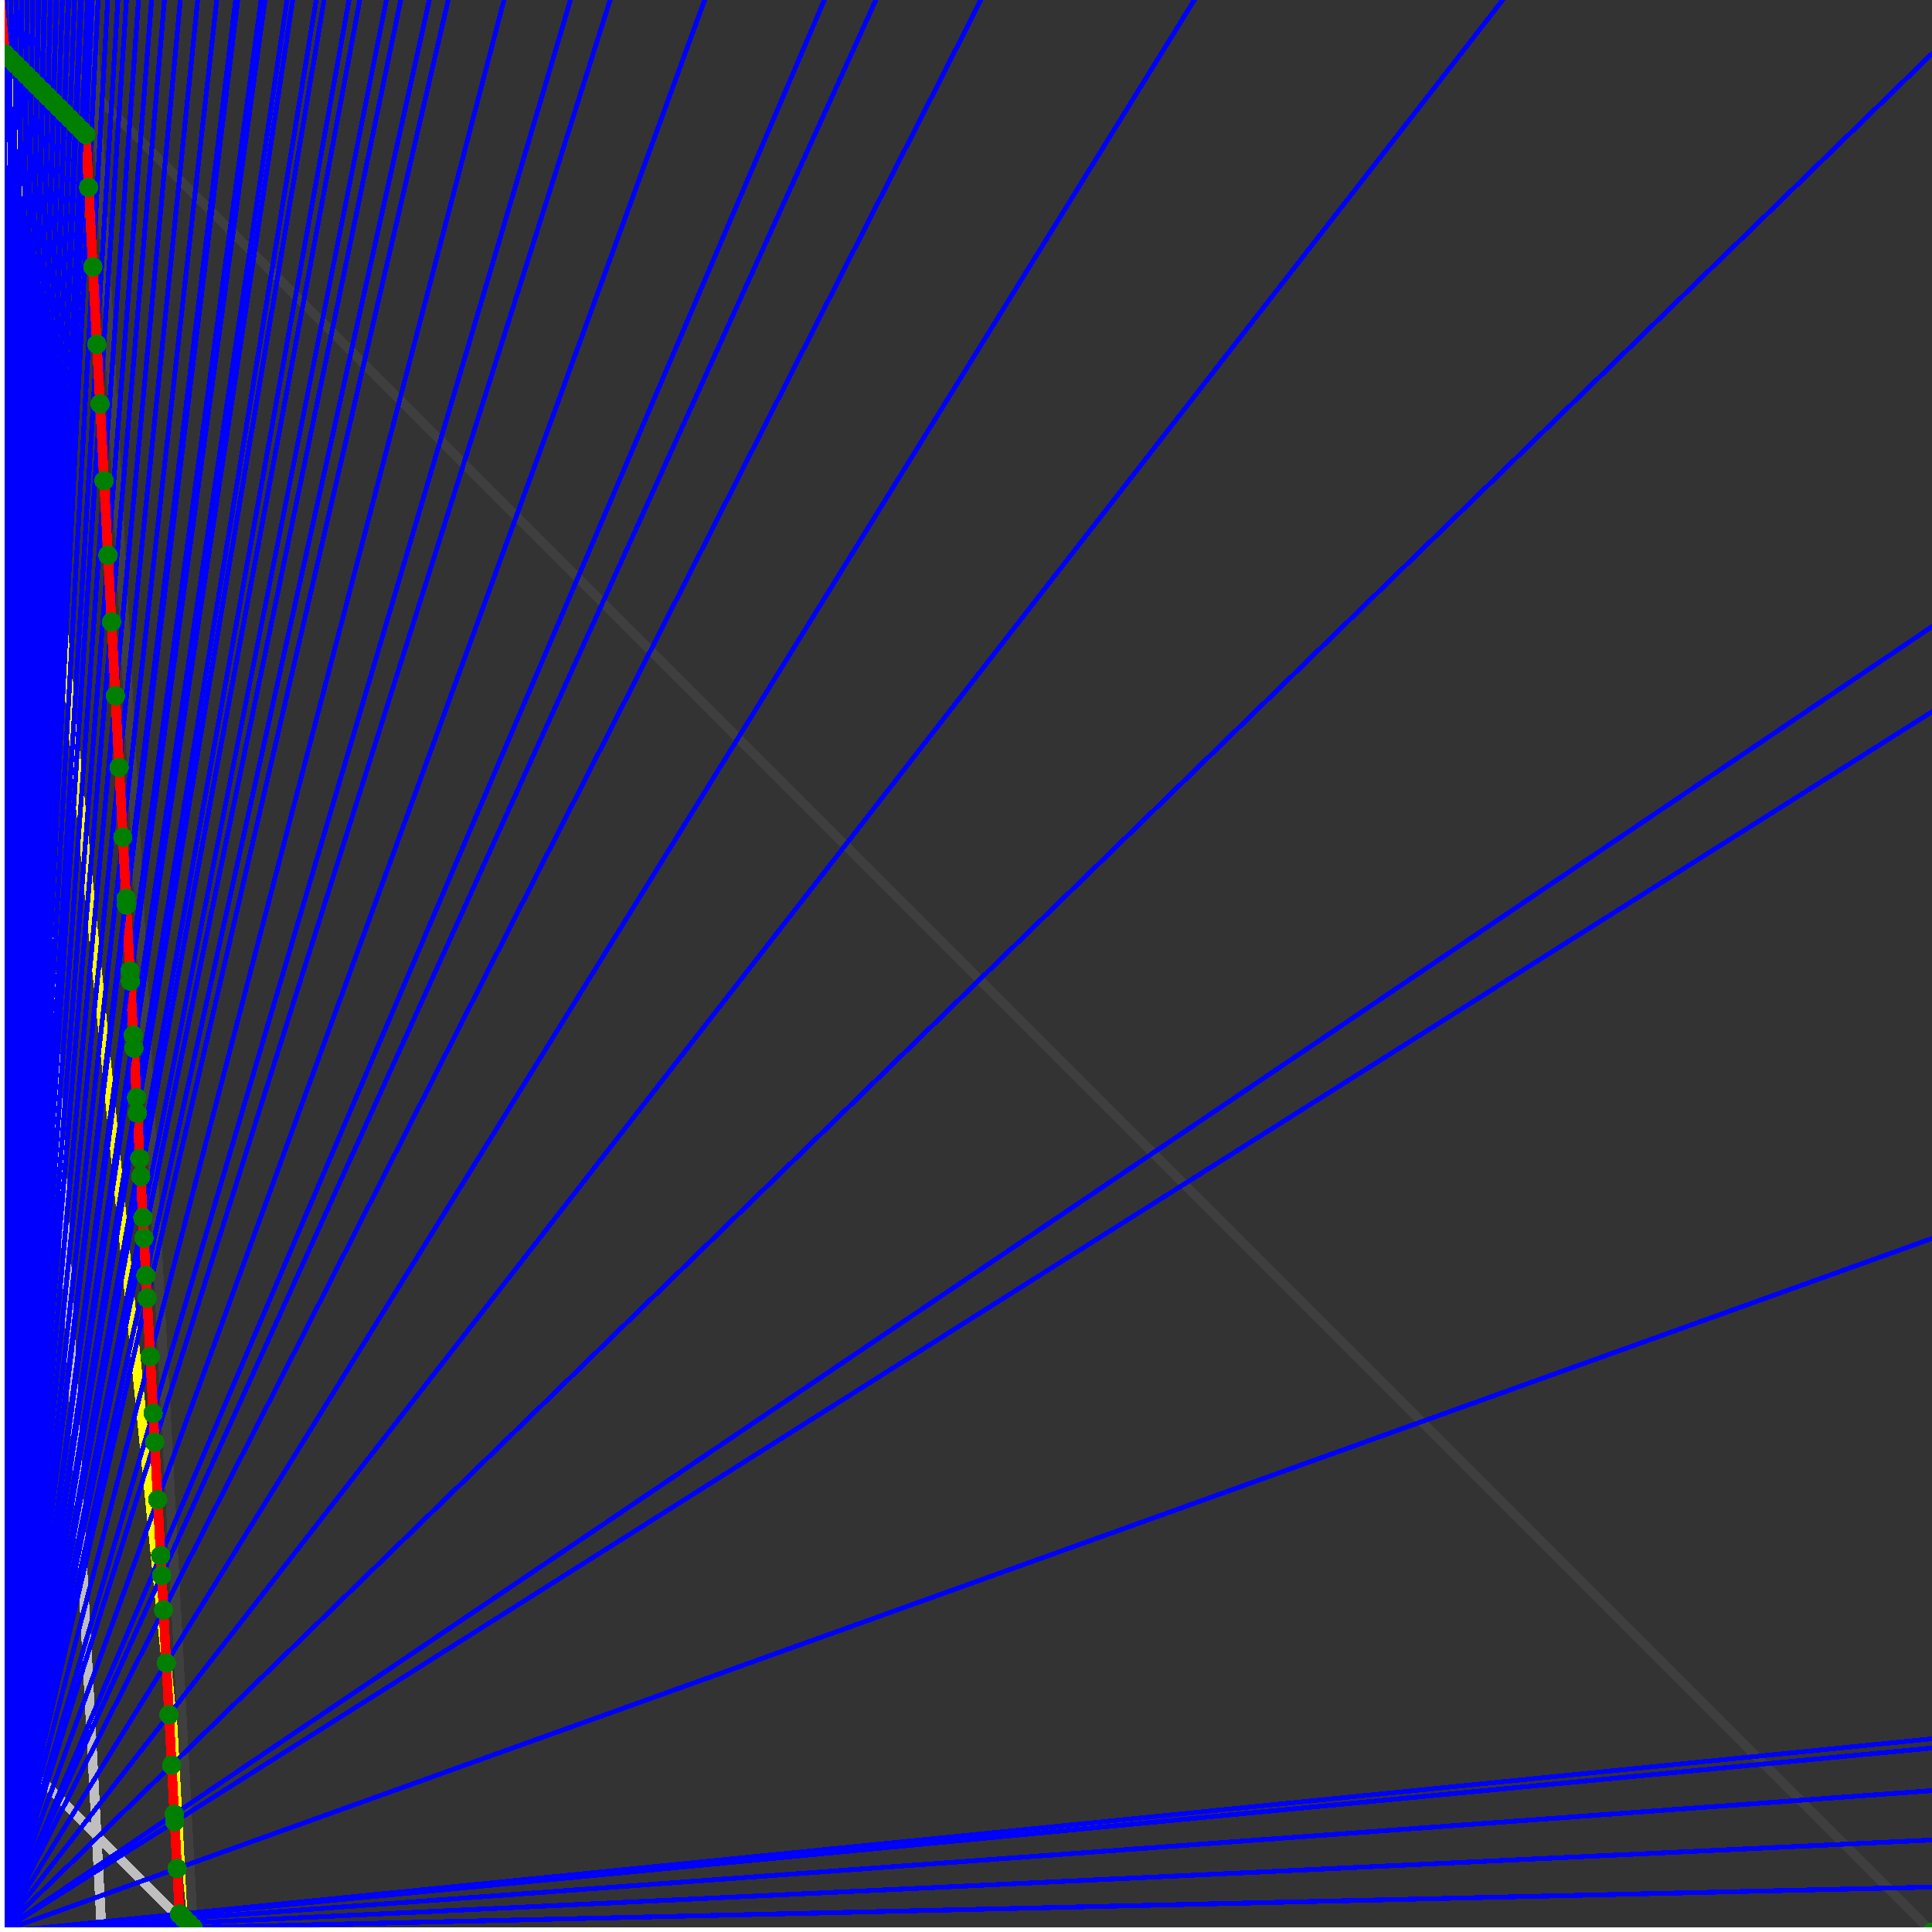 <svg xmlns="http://www.w3.org/2000/svg" version="1.1" width = "750" height = "750" viewBox = "0 0 750 750"  shape-rendering="crispEdges">
<rect x="0" y="0" width="750" height="750" fill="#333333" stroke="none"/>
<path stroke-linejoin="round" stroke-linecap="round" stroke="rgb(255,255,0)" stroke-width="3.75" fill="none" d="M 75 750 L 0 0 " />
<path stroke-linejoin="round" stroke-linecap="round" stroke="rgb(63,63,63)" stroke-width="3.75" fill="none" d="M 0 0 L 750 750 M 75 750 L 35.526 0 " />
<path stroke-linejoin="round" stroke-linecap="round" stroke="rgb(191,191,191)" stroke-width="3.75" fill="none" d="M 0 675 L 75 750 M 0 0 L 39.474 750 " />
<path stroke-linejoin="round" stroke-linecap="round" stroke="rgb(0,0,255)" stroke-width="1.875" fill="none" d="M 0 750 L 750 732.558 " />
<path stroke-linejoin="round" stroke-linecap="round" stroke="rgb(255,0,0)" stroke-width="3.75" fill="none" d="M 74.908 748.258 L 75 750 " />
<path stroke-linejoin="round" stroke-linecap="round" stroke="rgb(0,0,255)" stroke-width="1.875" fill="none" d="M 0 750 L 750 714.286 " />
<path stroke-linejoin="round" stroke-linecap="round" stroke="rgb(255,0,0)" stroke-width="3.75" fill="none" d="M 73.166 746.516 L 74.908 748.258 " />
<path stroke-linejoin="round" stroke-linecap="round" stroke="rgb(0,0,255)" stroke-width="1.875" fill="none" d="M 0 750 L 750 695.122 " />
<path stroke-linejoin="round" stroke-linecap="round" stroke="rgb(255,0,0)" stroke-width="3.75" fill="none" d="M 71.424 744.774 L 73.166 746.516 " />
<path stroke-linejoin="round" stroke-linecap="round" stroke="rgb(0,0,255)" stroke-width="1.875" fill="none" d="M 0 750 L 750 678.571 " />
<path stroke-linejoin="round" stroke-linecap="round" stroke="rgb(255,0,0)" stroke-width="3.75" fill="none" d="M 69.985 743.335 L 71.424 744.774 " />
<path stroke-linejoin="round" stroke-linecap="round" stroke="rgb(0,0,255)" stroke-width="1.875" fill="none" d="M 0 750 L 750 675 " />
<path stroke-linejoin="round" stroke-linecap="round" stroke="rgb(255,0,0)" stroke-width="3.75" fill="none" d="M 69.682 743.032 L 69.985 743.335 " />
<path stroke-linejoin="round" stroke-linecap="round" stroke="rgb(0,0,255)" stroke-width="1.875" fill="none" d="M 0 750 L 750 480.769 " />
<path stroke-linejoin="round" stroke-linecap="round" stroke="rgb(255,0,0)" stroke-width="3.75" fill="none" d="M 68.75 725.321 L 69.682 743.032 " />
<path stroke-linejoin="round" stroke-linecap="round" stroke="rgb(0,0,255)" stroke-width="1.875" fill="none" d="M 0 750 L 750 276.316 " />
<path stroke-linejoin="round" stroke-linecap="round" stroke="rgb(255,0,0)" stroke-width="3.75" fill="none" d="M 67.795 707.182 L 68.75 725.321 " />
<path stroke-linejoin="round" stroke-linecap="round" stroke="rgb(0,0,255)" stroke-width="1.875" fill="none" d="M 0 750 L 750 243.243 " />
<path stroke-linejoin="round" stroke-linecap="round" stroke="rgb(255,0,0)" stroke-width="3.75" fill="none" d="M 67.643 704.295 L 67.795 707.182 " />
<path stroke-linejoin="round" stroke-linecap="round" stroke="rgb(0,0,255)" stroke-width="1.875" fill="none" d="M 0 750 L 750 20.833 " />
<path stroke-linejoin="round" stroke-linecap="round" stroke="rgb(255,0,0)" stroke-width="3.75" fill="none" d="M 66.639 685.212 L 67.643 704.295 " />
<path stroke-linejoin="round" stroke-linecap="round" stroke="rgb(0,0,255)" stroke-width="1.875" fill="none" d="M 0 750 L 583.333 0 " />
<path stroke-linejoin="round" stroke-linecap="round" stroke="rgb(255,0,0)" stroke-width="3.75" fill="none" d="M 65.609 665.645 L 66.639 685.212 " />
<path stroke-linejoin="round" stroke-linecap="round" stroke="rgb(0,0,255)" stroke-width="1.875" fill="none" d="M 0 750 L 463.636 0 " />
<path stroke-linejoin="round" stroke-linecap="round" stroke="rgb(255,0,0)" stroke-width="3.75" fill="none" d="M 64.553 645.576 L 65.609 665.645 " />
<path stroke-linejoin="round" stroke-linecap="round" stroke="rgb(0,0,255)" stroke-width="1.875" fill="none" d="M 0 750 L 380.769 0 " />
<path stroke-linejoin="round" stroke-linecap="round" stroke="rgb(255,0,0)" stroke-width="3.75" fill="none" d="M 63.469 624.985 L 64.553 645.576 " />
<path stroke-linejoin="round" stroke-linecap="round" stroke="rgb(0,0,255)" stroke-width="1.875" fill="none" d="M 0 750 L 340 0 " />
<path stroke-linejoin="round" stroke-linecap="round" stroke="rgb(255,0,0)" stroke-width="3.75" fill="none" d="M 62.762 611.554 L 63.469 624.985 " />
<path stroke-linejoin="round" stroke-linecap="round" stroke="rgb(0,0,255)" stroke-width="1.875" fill="none" d="M 0 750 L 320 0 " />
<path stroke-linejoin="round" stroke-linecap="round" stroke="rgb(255,0,0)" stroke-width="3.75" fill="none" d="M 62.357 603.851 L 62.762 611.554 " />
<path stroke-linejoin="round" stroke-linecap="round" stroke="rgb(0,0,255)" stroke-width="1.875" fill="none" d="M 0 750 L 273.529 0 " />
<path stroke-linejoin="round" stroke-linecap="round" stroke="rgb(255,0,0)" stroke-width="3.75" fill="none" d="M 61.215 582.153 L 62.357 603.851 " />
<path stroke-linejoin="round" stroke-linecap="round" stroke="rgb(0,0,255)" stroke-width="1.875" fill="none" d="M 0 750 L 236.842 0 " />
<path stroke-linejoin="round" stroke-linecap="round" stroke="rgb(255,0,0)" stroke-width="3.75" fill="none" d="M 60.042 559.867 L 61.215 582.153 " />
<path stroke-linejoin="round" stroke-linecap="round" stroke="rgb(0,0,255)" stroke-width="1.875" fill="none" d="M 0 750 L 221.429 0 " />
<path stroke-linejoin="round" stroke-linecap="round" stroke="rgb(255,0,0)" stroke-width="3.75" fill="none" d="M 59.451 548.635 L 60.042 559.867 " />
<path stroke-linejoin="round" stroke-linecap="round" stroke="rgb(0,0,255)" stroke-width="1.875" fill="none" d="M 0 750 L 195.652 0 " />
<path stroke-linejoin="round" stroke-linecap="round" stroke="rgb(255,0,0)" stroke-width="3.75" fill="none" d="M 58.289 526.559 L 59.451 548.635 " />
<path stroke-linejoin="round" stroke-linecap="round" stroke="rgb(0,0,255)" stroke-width="1.875" fill="none" d="M 0 750 L 174 0 " />
<path stroke-linejoin="round" stroke-linecap="round" stroke="rgb(255,0,0)" stroke-width="3.75" fill="none" d="M 57.096 503.896 L 58.289 526.559 " />
<path stroke-linejoin="round" stroke-linecap="round" stroke="rgb(0,0,255)" stroke-width="1.875" fill="none" d="M 0 750 L 166.667 0 " />
<path stroke-linejoin="round" stroke-linecap="round" stroke="rgb(255,0,0)" stroke-width="3.75" fill="none" d="M 56.635 495.141 L 57.096 503.896 " />
<path stroke-linejoin="round" stroke-linecap="round" stroke="rgb(0,0,255)" stroke-width="1.875" fill="none" d="M 0 750 L 155.556 0 " />
<path stroke-linejoin="round" stroke-linecap="round" stroke="rgb(255,0,0)" stroke-width="3.75" fill="none" d="M 55.871 480.622 L 56.635 495.141 " />
<path stroke-linejoin="round" stroke-linecap="round" stroke="rgb(0,0,255)" stroke-width="1.875" fill="none" d="M 0 750 L 150 0 " />
<path stroke-linejoin="round" stroke-linecap="round" stroke="rgb(255,0,0)" stroke-width="3.75" fill="none" d="M 55.455 472.723 L 55.871 480.622 " />
<path stroke-linejoin="round" stroke-linecap="round" stroke="rgb(0,0,255)" stroke-width="1.875" fill="none" d="M 0 750 L 139.655 0 " />
<path stroke-linejoin="round" stroke-linecap="round" stroke="rgb(255,0,0)" stroke-width="3.75" fill="none" d="M 54.613 456.71 L 55.455 472.723 " />
<path stroke-linejoin="round" stroke-linecap="round" stroke="rgb(0,0,255)" stroke-width="1.875" fill="none" d="M 0 750 L 135.484 0 " />
<path stroke-linejoin="round" stroke-linecap="round" stroke="rgb(255,0,0)" stroke-width="3.75" fill="none" d="M 54.245 449.718 L 54.613 456.71 " />
<path stroke-linejoin="round" stroke-linecap="round" stroke="rgb(0,0,255)" stroke-width="1.875" fill="none" d="M 0 750 L 125.806 0 " />
<path stroke-linejoin="round" stroke-linecap="round" stroke="rgb(255,0,0)" stroke-width="3.75" fill="none" d="M 53.319 432.136 L 54.245 449.718 " />
<path stroke-linejoin="round" stroke-linecap="round" stroke="rgb(0,0,255)" stroke-width="1.875" fill="none" d="M 0 750 L 122.727 0 " />
<path stroke-linejoin="round" stroke-linecap="round" stroke="rgb(255,0,0)" stroke-width="3.75" fill="none" d="M 53.002 426.101 L 53.319 432.136 " />
<path stroke-linejoin="round" stroke-linecap="round" stroke="rgb(0,0,255)" stroke-width="1.875" fill="none" d="M 0 750 L 113.636 0 " />
<path stroke-linejoin="round" stroke-linecap="round" stroke="rgb(255,0,0)" stroke-width="3.75" fill="none" d="M 51.989 406.87 L 53.002 426.101 " />
<path stroke-linejoin="round" stroke-linecap="round" stroke="rgb(0,0,255)" stroke-width="1.875" fill="none" d="M 0 750 L 111.429 0 " />
<path stroke-linejoin="round" stroke-linecap="round" stroke="rgb(255,0,0)" stroke-width="3.75" fill="none" d="M 51.725 401.85 L 51.989 406.87 " />
<path stroke-linejoin="round" stroke-linecap="round" stroke="rgb(0,0,255)" stroke-width="1.875" fill="none" d="M 0 750 L 102.857 0 " />
<path stroke-linejoin="round" stroke-linecap="round" stroke="rgb(255,0,0)" stroke-width="3.75" fill="none" d="M 50.622 380.884 L 51.725 401.85 " />
<path stroke-linejoin="round" stroke-linecap="round" stroke="rgb(0,0,255)" stroke-width="1.875" fill="none" d="M 0 750 L 101.351 0 " />
<path stroke-linejoin="round" stroke-linecap="round" stroke="rgb(255,0,0)" stroke-width="3.75" fill="none" d="M 50.414 376.937 L 50.622 380.884 " />
<path stroke-linejoin="round" stroke-linecap="round" stroke="rgb(0,0,255)" stroke-width="1.875" fill="none" d="M 0 750 L 92.308 0 " />
<path stroke-linejoin="round" stroke-linecap="round" stroke="rgb(255,0,0)" stroke-width="3.75" fill="none" d="M 49.066 351.335 L 50.414 376.937 " />
<path stroke-linejoin="round" stroke-linecap="round" stroke="rgb(0,0,255)" stroke-width="1.875" fill="none" d="M 0 750 L 91.463 0 " />
<path stroke-linejoin="round" stroke-linecap="round" stroke="rgb(255,0,0)" stroke-width="3.75" fill="none" d="M 48.931 348.764 L 49.066 351.335 " />
<path stroke-linejoin="round" stroke-linecap="round" stroke="rgb(0,0,255)" stroke-width="1.875" fill="none" d="M 0 750 L 84.146 0 " />
<path stroke-linejoin="round" stroke-linecap="round" stroke="rgb(255,0,0)" stroke-width="3.75" fill="none" d="M 47.681 325.015 L 48.931 348.764 " />
<path stroke-linejoin="round" stroke-linecap="round" stroke="rgb(0,0,255)" stroke-width="1.875" fill="none" d="M 0 750 L 76.744 0 " />
<path stroke-linejoin="round" stroke-linecap="round" stroke="rgb(255,0,0)" stroke-width="3.75" fill="none" d="M 46.257 297.947 L 47.681 325.015 " />
<path stroke-linejoin="round" stroke-linecap="round" stroke="rgb(0,0,255)" stroke-width="1.875" fill="none" d="M 0 750 L 70 0 " />
<path stroke-linejoin="round" stroke-linecap="round" stroke="rgb(255,0,0)" stroke-width="3.75" fill="none" d="M 44.791 270.098 L 46.257 297.947 " />
<path stroke-linejoin="round" stroke-linecap="round" stroke="rgb(0,0,255)" stroke-width="1.875" fill="none" d="M 0 750 L 63.83 0 " />
<path stroke-linejoin="round" stroke-linecap="round" stroke="rgb(255,0,0)" stroke-width="3.75" fill="none" d="M 43.282 241.434 L 44.791 270.098 " />
<path stroke-linejoin="round" stroke-linecap="round" stroke="rgb(0,0,255)" stroke-width="1.875" fill="none" d="M 0 750 L 58.824 0 " />
<path stroke-linejoin="round" stroke-linecap="round" stroke="rgb(255,0,0)" stroke-width="3.75" fill="none" d="M 41.919 215.532 L 43.282 241.434 " />
<path stroke-linejoin="round" stroke-linecap="round" stroke="rgb(0,0,255)" stroke-width="1.875" fill="none" d="M 0 750 L 53.774 0 " />
<path stroke-linejoin="round" stroke-linecap="round" stroke="rgb(255,0,0)" stroke-width="3.75" fill="none" d="M 40.396 186.588 L 41.919 215.532 " />
<path stroke-linejoin="round" stroke-linecap="round" stroke="rgb(0,0,255)" stroke-width="1.875" fill="none" d="M 0 750 L 49.091 0 " />
<path stroke-linejoin="round" stroke-linecap="round" stroke="rgb(255,0,0)" stroke-width="3.75" fill="none" d="M 38.828 156.798 L 40.396 186.588 " />
<path stroke-linejoin="round" stroke-linecap="round" stroke="rgb(0,0,255)" stroke-width="1.875" fill="none" d="M 0 750 L 45.763 0 " />
<path stroke-linejoin="round" stroke-linecap="round" stroke="rgb(255,0,0)" stroke-width="3.75" fill="none" d="M 37.609 133.636 L 38.828 156.798 " />
<path stroke-linejoin="round" stroke-linecap="round" stroke="rgb(0,0,255)" stroke-width="1.875" fill="none" d="M 0 750 L 41.803 0 " />
<path stroke-linejoin="round" stroke-linecap="round" stroke="rgb(255,0,0)" stroke-width="3.75" fill="none" d="M 36.028 103.609 L 37.609 133.636 " />
<path stroke-linejoin="round" stroke-linecap="round" stroke="rgb(0,0,255)" stroke-width="1.875" fill="none" d="M 0 750 L 38.095 0 " />
<path stroke-linejoin="round" stroke-linecap="round" stroke="rgb(255,0,0)" stroke-width="3.75" fill="none" d="M 34.402 72.71 L 36.028 103.609 " />
<path stroke-linejoin="round" stroke-linecap="round" stroke="rgb(0,0,255)" stroke-width="1.875" fill="none" d="M 0 750 L 35.821 0 " />
<path stroke-linejoin="round" stroke-linecap="round" stroke="rgb(255,0,0)" stroke-width="3.75" fill="none" d="M 33.325 52.252 L 34.402 72.71 " />
<path stroke-linejoin="round" stroke-linecap="round" stroke="rgb(0,0,255)" stroke-width="1.875" fill="none" d="M 0 750 L 33.988 0 " />
<path stroke-linejoin="round" stroke-linecap="round" stroke="rgb(255,0,0)" stroke-width="3.75" fill="none" d="M 31.694 50.62 L 33.325 52.252 " />
<path stroke-linejoin="round" stroke-linecap="round" stroke="rgb(0,0,255)" stroke-width="1.875" fill="none" d="M 0 750 L 31.627 0 " />
<path stroke-linejoin="round" stroke-linecap="round" stroke="rgb(255,0,0)" stroke-width="3.75" fill="none" d="M 29.581 48.507 L 31.694 50.62 " />
<path stroke-linejoin="round" stroke-linecap="round" stroke="rgb(0,0,255)" stroke-width="1.875" fill="none" d="M 0 750 L 31.437 0 " />
<path stroke-linejoin="round" stroke-linecap="round" stroke="rgb(255,0,0)" stroke-width="3.75" fill="none" d="M 29.411 48.337 L 29.581 48.507 " />
<path stroke-linejoin="round" stroke-linecap="round" stroke="rgb(0,0,255)" stroke-width="1.875" fill="none" d="M 0 750 L 31.25 0 " />
<path stroke-linejoin="round" stroke-linecap="round" stroke="rgb(255,0,0)" stroke-width="3.75" fill="none" d="M 29.243 48.169 L 29.411 48.337 " />
<path stroke-linejoin="round" stroke-linecap="round" stroke="rgb(0,0,255)" stroke-width="1.875" fill="none" d="M 0 750 L 28.932 0 " />
<path stroke-linejoin="round" stroke-linecap="round" stroke="rgb(255,0,0)" stroke-width="3.75" fill="none" d="M 27.154 46.08 L 29.243 48.169 " />
<path stroke-linejoin="round" stroke-linecap="round" stroke="rgb(0,0,255)" stroke-width="1.875" fill="none" d="M 0 750 L 26.627 0 " />
<path stroke-linejoin="round" stroke-linecap="round" stroke="rgb(255,0,0)" stroke-width="3.75" fill="none" d="M 25.065 43.992 L 27.154 46.08 " />
<path stroke-linejoin="round" stroke-linecap="round" stroke="rgb(0,0,255)" stroke-width="1.875" fill="none" d="M 0 750 L 26.471 0 " />
<path stroke-linejoin="round" stroke-linecap="round" stroke="rgb(255,0,0)" stroke-width="3.75" fill="none" d="M 24.923 43.849 L 25.065 43.992 " />
<path stroke-linejoin="round" stroke-linecap="round" stroke="rgb(0,0,255)" stroke-width="1.875" fill="none" d="M 0 750 L 24.194 0 " />
<path stroke-linejoin="round" stroke-linecap="round" stroke="rgb(255,0,0)" stroke-width="3.75" fill="none" d="M 22.846 41.772 L 24.923 43.849 " />
<path stroke-linejoin="round" stroke-linecap="round" stroke="rgb(0,0,255)" stroke-width="1.875" fill="none" d="M 0 750 L 21.93 0 " />
<path stroke-linejoin="round" stroke-linecap="round" stroke="rgb(255,0,0)" stroke-width="3.75" fill="none" d="M 20.769 39.695 L 22.846 41.772 " />
<path stroke-linejoin="round" stroke-linecap="round" stroke="rgb(0,0,255)" stroke-width="1.875" fill="none" d="M 0 750 L 21.802 0 " />
<path stroke-linejoin="round" stroke-linecap="round" stroke="rgb(255,0,0)" stroke-width="3.75" fill="none" d="M 20.652 39.578 L 20.769 39.695 " />
<path stroke-linejoin="round" stroke-linecap="round" stroke="rgb(0,0,255)" stroke-width="1.875" fill="none" d="M 0 750 L 19.565 0 " />
<path stroke-linejoin="round" stroke-linecap="round" stroke="rgb(255,0,0)" stroke-width="3.75" fill="none" d="M 18.587 37.513 L 20.652 39.578 " />
<path stroke-linejoin="round" stroke-linecap="round" stroke="rgb(0,0,255)" stroke-width="1.875" fill="none" d="M 0 750 L 17.341 0 " />
<path stroke-linejoin="round" stroke-linecap="round" stroke="rgb(255,0,0)" stroke-width="3.75" fill="none" d="M 16.521 35.448 L 18.587 37.513 " />
<path stroke-linejoin="round" stroke-linecap="round" stroke="rgb(0,0,255)" stroke-width="1.875" fill="none" d="M 0 750 L 17.241 0 " />
<path stroke-linejoin="round" stroke-linecap="round" stroke="rgb(255,0,0)" stroke-width="3.75" fill="none" d="M 16.429 35.355 L 16.521 35.448 " />
<path stroke-linejoin="round" stroke-linecap="round" stroke="rgb(0,0,255)" stroke-width="1.875" fill="none" d="M 0 750 L 17.143 0 " />
<path stroke-linejoin="round" stroke-linecap="round" stroke="rgb(255,0,0)" stroke-width="3.75" fill="none" d="M 16.337 35.263 L 16.429 35.355 " />
<path stroke-linejoin="round" stroke-linecap="round" stroke="rgb(0,0,255)" stroke-width="1.875" fill="none" d="M 0 750 L 14.957 0 " />
<path stroke-linejoin="round" stroke-linecap="round" stroke="rgb(255,0,0)" stroke-width="3.75" fill="none" d="M 14.295 33.221 L 16.337 35.263 " />
<path stroke-linejoin="round" stroke-linecap="round" stroke="rgb(0,0,255)" stroke-width="1.875" fill="none" d="M 0 750 L 14.873 0 " />
<path stroke-linejoin="round" stroke-linecap="round" stroke="rgb(255,0,0)" stroke-width="3.75" fill="none" d="M 14.215 33.142 L 14.295 33.221 " />
<path stroke-linejoin="round" stroke-linecap="round" stroke="rgb(0,0,255)" stroke-width="1.875" fill="none" d="M 0 750 L 12.712 0 " />
<path stroke-linejoin="round" stroke-linecap="round" stroke="rgb(255,0,0)" stroke-width="3.75" fill="none" d="M 12.185 31.111 L 14.215 33.142 " />
<path stroke-linejoin="round" stroke-linecap="round" stroke="rgb(0,0,255)" stroke-width="1.875" fill="none" d="M 0 750 L 10.563 0 " />
<path stroke-linejoin="round" stroke-linecap="round" stroke="rgb(255,0,0)" stroke-width="3.75" fill="none" d="M 10.154 29.08 L 12.185 31.111 " />
<path stroke-linejoin="round" stroke-linecap="round" stroke="rgb(0,0,255)" stroke-width="1.875" fill="none" d="M 0 750 L 8.427 0 " />
<path stroke-linejoin="round" stroke-linecap="round" stroke="rgb(255,0,0)" stroke-width="3.75" fill="none" d="M 8.123 27.049 L 10.154 29.08 " />
<path stroke-linejoin="round" stroke-linecap="round" stroke="rgb(0,0,255)" stroke-width="1.875" fill="none" d="M 0 750 L 8.38 0 " />
<path stroke-linejoin="round" stroke-linecap="round" stroke="rgb(255,0,0)" stroke-width="3.75" fill="none" d="M 8.078 27.004 L 8.123 27.049 " />
<path stroke-linejoin="round" stroke-linecap="round" stroke="rgb(0,0,255)" stroke-width="1.875" fill="none" d="M 0 750 L 8.333 0 " />
<path stroke-linejoin="round" stroke-linecap="round" stroke="rgb(255,0,0)" stroke-width="3.75" fill="none" d="M 8.034 26.96 L 8.078 27.004 " />
<path stroke-linejoin="round" stroke-linecap="round" stroke="rgb(0,0,255)" stroke-width="1.875" fill="none" d="M 0 750 L 6.233 0 " />
<path stroke-linejoin="round" stroke-linecap="round" stroke="rgb(255,0,0)" stroke-width="3.75" fill="none" d="M 6.025 24.952 L 8.034 26.96 " />
<path stroke-linejoin="round" stroke-linecap="round" stroke="rgb(0,0,255)" stroke-width="1.875" fill="none" d="M 0 750 L 4.144 0 " />
<path stroke-linejoin="round" stroke-linecap="round" stroke="rgb(255,0,0)" stroke-width="3.75" fill="none" d="M 4.017 22.943 L 6.025 24.952 " />
<path stroke-linejoin="round" stroke-linecap="round" stroke="rgb(0,0,255)" stroke-width="1.875" fill="none" d="M 0 750 L 2.066 0 " />
<path stroke-linejoin="round" stroke-linecap="round" stroke="rgb(255,0,0)" stroke-width="3.75" fill="none" d="M 2.008 20.935 L 4.017 22.943 " />
<path stroke-linejoin="round" stroke-linecap="round" stroke="rgb(0,0,255)" stroke-width="1.875" fill="none" d="M 0 750 L 0 0 " />
<path stroke-linejoin="round" stroke-linecap="round" stroke="rgb(255,0,0)" stroke-width="3.75" fill="none" d="M 0 0 L 2.008 20.935 " />
<circle cx="74.908" cy="748.258" r="3.75" style="fill:rgb(0,127,0);stroke-width:1" /><circle cx="73.166" cy="746.516" r="3.75" style="fill:rgb(0,127,0);stroke-width:1" /><circle cx="71.424" cy="744.774" r="3.75" style="fill:rgb(0,127,0);stroke-width:1" /><circle cx="69.985" cy="743.335" r="3.75" style="fill:rgb(0,127,0);stroke-width:1" /><circle cx="69.682" cy="743.032" r="3.75" style="fill:rgb(0,127,0);stroke-width:1" /><circle cx="68.75" cy="725.321" r="3.75" style="fill:rgb(0,127,0);stroke-width:1" /><circle cx="67.795" cy="707.182" r="3.75" style="fill:rgb(0,127,0);stroke-width:1" /><circle cx="67.643" cy="704.295" r="3.75" style="fill:rgb(0,127,0);stroke-width:1" /><circle cx="66.639" cy="685.212" r="3.75" style="fill:rgb(0,127,0);stroke-width:1" /><circle cx="65.609" cy="665.645" r="3.75" style="fill:rgb(0,127,0);stroke-width:1" /><circle cx="64.553" cy="645.576" r="3.75" style="fill:rgb(0,127,0);stroke-width:1" /><circle cx="63.469" cy="624.985" r="3.75" style="fill:rgb(0,127,0);stroke-width:1" /><circle cx="62.762" cy="611.554" r="3.75" style="fill:rgb(0,127,0);stroke-width:1" /><circle cx="62.357" cy="603.851" r="3.75" style="fill:rgb(0,127,0);stroke-width:1" /><circle cx="61.215" cy="582.153" r="3.75" style="fill:rgb(0,127,0);stroke-width:1" /><circle cx="60.042" cy="559.867" r="3.75" style="fill:rgb(0,127,0);stroke-width:1" /><circle cx="59.451" cy="548.635" r="3.75" style="fill:rgb(0,127,0);stroke-width:1" /><circle cx="58.289" cy="526.559" r="3.75" style="fill:rgb(0,127,0);stroke-width:1" /><circle cx="57.096" cy="503.896" r="3.75" style="fill:rgb(0,127,0);stroke-width:1" /><circle cx="56.635" cy="495.141" r="3.75" style="fill:rgb(0,127,0);stroke-width:1" /><circle cx="55.871" cy="480.622" r="3.75" style="fill:rgb(0,127,0);stroke-width:1" /><circle cx="55.455" cy="472.723" r="3.75" style="fill:rgb(0,127,0);stroke-width:1" /><circle cx="54.613" cy="456.71" r="3.75" style="fill:rgb(0,127,0);stroke-width:1" /><circle cx="54.245" cy="449.718" r="3.75" style="fill:rgb(0,127,0);stroke-width:1" /><circle cx="53.319" cy="432.136" r="3.75" style="fill:rgb(0,127,0);stroke-width:1" /><circle cx="53.002" cy="426.101" r="3.75" style="fill:rgb(0,127,0);stroke-width:1" /><circle cx="51.989" cy="406.87" r="3.75" style="fill:rgb(0,127,0);stroke-width:1" /><circle cx="51.725" cy="401.85" r="3.75" style="fill:rgb(0,127,0);stroke-width:1" /><circle cx="50.622" cy="380.884" r="3.75" style="fill:rgb(0,127,0);stroke-width:1" /><circle cx="50.414" cy="376.937" r="3.75" style="fill:rgb(0,127,0);stroke-width:1" /><circle cx="49.066" cy="351.335" r="3.75" style="fill:rgb(0,127,0);stroke-width:1" /><circle cx="48.931" cy="348.764" r="3.75" style="fill:rgb(0,127,0);stroke-width:1" /><circle cx="47.681" cy="325.015" r="3.75" style="fill:rgb(0,127,0);stroke-width:1" /><circle cx="46.257" cy="297.947" r="3.75" style="fill:rgb(0,127,0);stroke-width:1" /><circle cx="44.791" cy="270.098" r="3.75" style="fill:rgb(0,127,0);stroke-width:1" /><circle cx="43.282" cy="241.434" r="3.75" style="fill:rgb(0,127,0);stroke-width:1" /><circle cx="41.919" cy="215.532" r="3.75" style="fill:rgb(0,127,0);stroke-width:1" /><circle cx="40.396" cy="186.588" r="3.75" style="fill:rgb(0,127,0);stroke-width:1" /><circle cx="38.828" cy="156.798" r="3.75" style="fill:rgb(0,127,0);stroke-width:1" /><circle cx="37.609" cy="133.636" r="3.75" style="fill:rgb(0,127,0);stroke-width:1" /><circle cx="36.028" cy="103.609" r="3.75" style="fill:rgb(0,127,0);stroke-width:1" /><circle cx="34.402" cy="72.71" r="3.75" style="fill:rgb(0,127,0);stroke-width:1" /><circle cx="33.325" cy="52.252" r="3.75" style="fill:rgb(0,127,0);stroke-width:1" /><circle cx="31.694" cy="50.62" r="3.75" style="fill:rgb(0,127,0);stroke-width:1" /><circle cx="29.581" cy="48.507" r="3.75" style="fill:rgb(0,127,0);stroke-width:1" /><circle cx="29.411" cy="48.337" r="3.75" style="fill:rgb(0,127,0);stroke-width:1" /><circle cx="29.243" cy="48.169" r="3.75" style="fill:rgb(0,127,0);stroke-width:1" /><circle cx="27.154" cy="46.08" r="3.75" style="fill:rgb(0,127,0);stroke-width:1" /><circle cx="25.065" cy="43.992" r="3.75" style="fill:rgb(0,127,0);stroke-width:1" /><circle cx="24.923" cy="43.849" r="3.75" style="fill:rgb(0,127,0);stroke-width:1" /><circle cx="22.846" cy="41.772" r="3.75" style="fill:rgb(0,127,0);stroke-width:1" /><circle cx="20.769" cy="39.695" r="3.75" style="fill:rgb(0,127,0);stroke-width:1" /><circle cx="20.652" cy="39.578" r="3.75" style="fill:rgb(0,127,0);stroke-width:1" /><circle cx="18.587" cy="37.513" r="3.75" style="fill:rgb(0,127,0);stroke-width:1" /><circle cx="16.521" cy="35.448" r="3.75" style="fill:rgb(0,127,0);stroke-width:1" /><circle cx="16.429" cy="35.355" r="3.75" style="fill:rgb(0,127,0);stroke-width:1" /><circle cx="16.337" cy="35.263" r="3.75" style="fill:rgb(0,127,0);stroke-width:1" /><circle cx="14.295" cy="33.221" r="3.75" style="fill:rgb(0,127,0);stroke-width:1" /><circle cx="14.215" cy="33.142" r="3.75" style="fill:rgb(0,127,0);stroke-width:1" /><circle cx="12.185" cy="31.111" r="3.75" style="fill:rgb(0,127,0);stroke-width:1" /><circle cx="10.154" cy="29.08" r="3.75" style="fill:rgb(0,127,0);stroke-width:1" /><circle cx="8.123" cy="27.049" r="3.75" style="fill:rgb(0,127,0);stroke-width:1" /><circle cx="8.078" cy="27.004" r="3.75" style="fill:rgb(0,127,0);stroke-width:1" /><circle cx="8.034" cy="26.96" r="3.75" style="fill:rgb(0,127,0);stroke-width:1" /><circle cx="6.025" cy="24.952" r="3.75" style="fill:rgb(0,127,0);stroke-width:1" /><circle cx="4.017" cy="22.943" r="3.75" style="fill:rgb(0,127,0);stroke-width:1" /><circle cx="2.008" cy="20.935" r="3.75" style="fill:rgb(0,127,0);stroke-width:1" /><circle cx="750" cy="750" r="3.75" style="fill:rgb(0,127,0);stroke-width:1" /><path stroke-linejoin="round" stroke-linecap="round" stroke="rgb(255,255,255)" stroke-width="3.75" fill="none" d="M 0 750 L 750 750 M 0 750 L 0 0 " />

</svg>